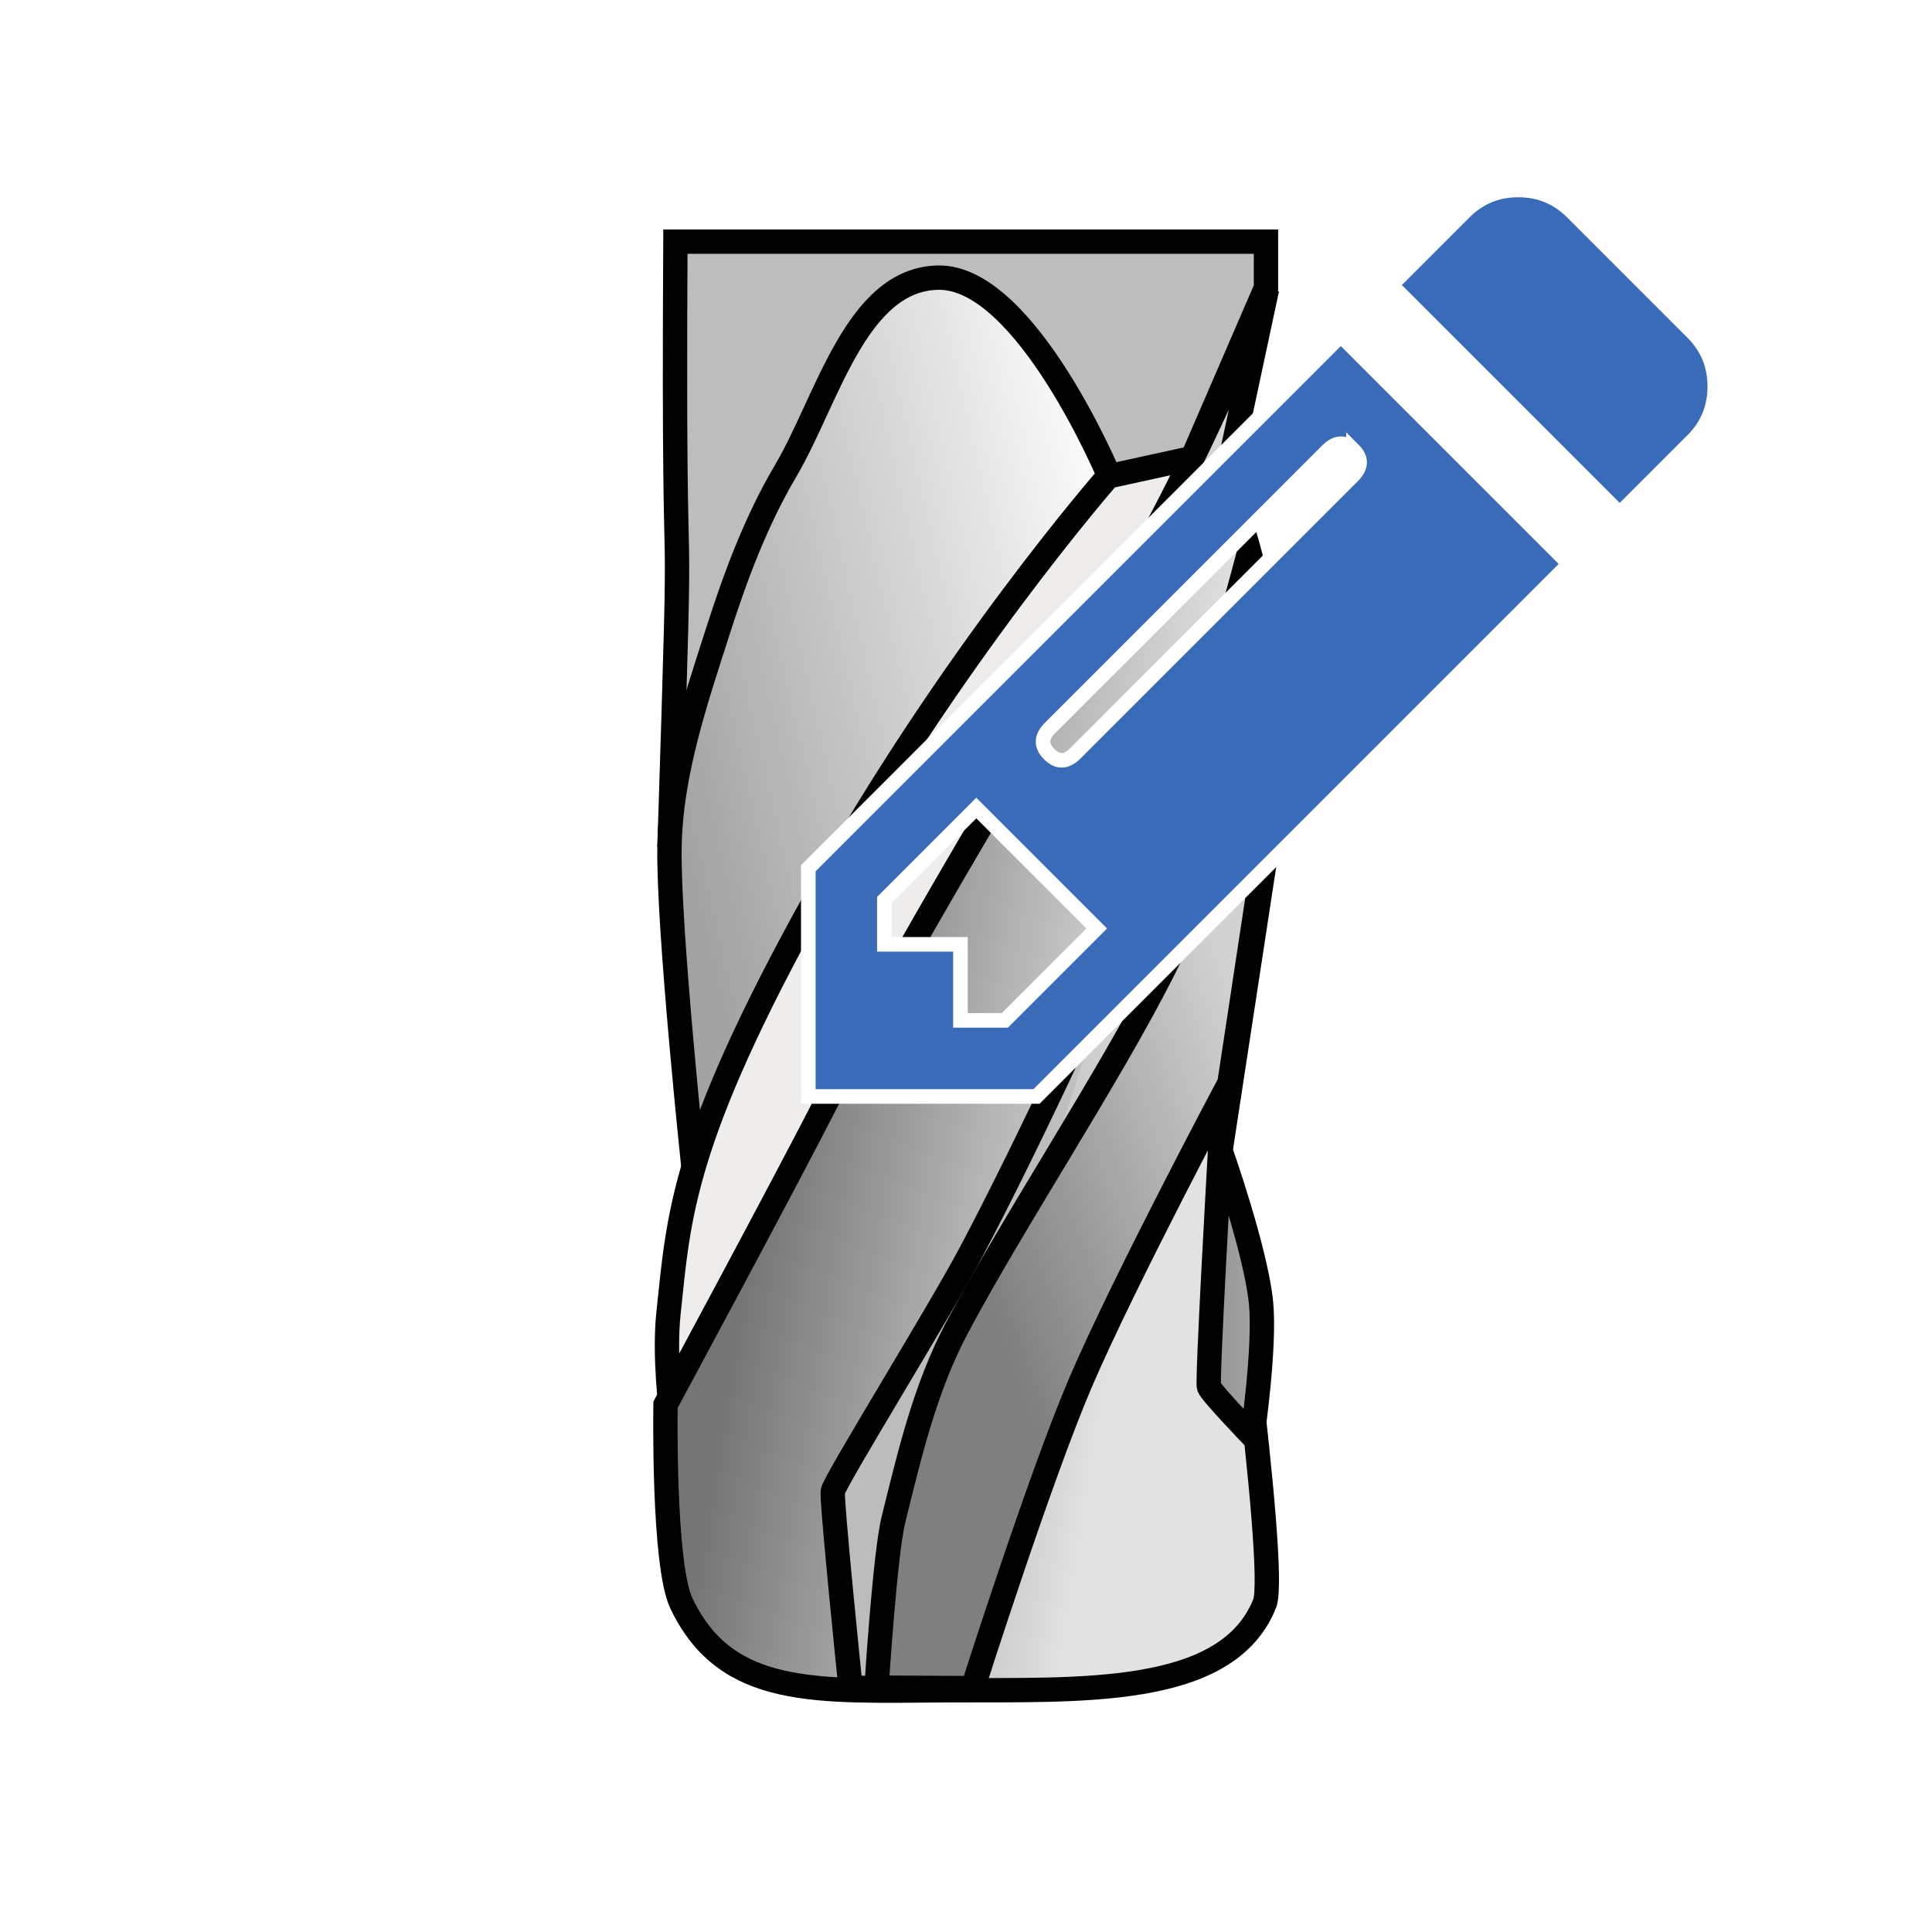 <?xml version="1.0" encoding="UTF-8" standalone="no"?>
<!-- Created with Inkscape (http://www.inkscape.org/) -->

<svg
   width="300"
   height="300"
   viewBox="0 0 79.375 79.375"
   version="1.1"
   id="svg5"
   xml:space="preserve"
   inkscape:version="1.2.2 (b0a8486541, 2022-12-01)"
   sodipodi:docname="tool-edit.svg"
   xmlns:inkscape="http://www.inkscape.org/namespaces/inkscape"
   xmlns:sodipodi="http://sodipodi.sourceforge.net/DTD/sodipodi-0.dtd"
   xmlns:xlink="http://www.w3.org/1999/xlink"
   xmlns="http://www.w3.org/2000/svg"
   xmlns:svg="http://www.w3.org/2000/svg"><sodipodi:namedview
     id="namedview7"
     pagecolor="#ffffff"
     bordercolor="#666666"
     borderopacity="1.0"
     inkscape:showpageshadow="2"
     inkscape:pageopacity="0.0"
     inkscape:pagecheckerboard="0"
     inkscape:deskcolor="#d1d1d1"
     inkscape:document-units="mm"
     showgrid="false"
     inkscape:zoom="3.3979824"
     inkscape:cx="108.741"
     inkscape:cy="125.07422"
     inkscape:window-width="2693"
     inkscape:window-height="1465"
     inkscape:window-x="2521"
     inkscape:window-y="351"
     inkscape:window-maximized="0"
     inkscape:current-layer="g3027" /><defs
     id="defs2"><linearGradient
       inkscape:collect="always"
       id="linearGradient3234"><stop
         style="stop-color:#939393;stop-opacity:1;"
         offset="0"
         id="stop3230" /><stop
         style="stop-color:#a6a6a6;stop-opacity:1;"
         offset="1"
         id="stop3232" /></linearGradient><linearGradient
       inkscape:collect="always"
       id="linearGradient3197"><stop
         style="stop-color:#c2c2c2;stop-opacity:1;"
         offset="0"
         id="stop3193" /><stop
         style="stop-color:#bcbcbc;stop-opacity:1;"
         offset="1"
         id="stop3195" /></linearGradient><linearGradient
       inkscape:collect="always"
       id="linearGradient3164"><stop
         style="stop-color:#7f7f7f;stop-opacity:1;"
         offset="0"
         id="stop3160" /><stop
         style="stop-color:#d1d1d1;stop-opacity:1;"
         offset="1"
         id="stop3162" /></linearGradient><linearGradient
       inkscape:collect="always"
       id="linearGradient2387"><stop
         style="stop-color:#757575;stop-opacity:1;"
         offset="0"
         id="stop2383" /><stop
         style="stop-color:#e2e2e2;stop-opacity:1;"
         offset="1"
         id="stop2385" /></linearGradient><linearGradient
       inkscape:collect="always"
       id="linearGradient1597"><stop
         style="stop-color:#a2a2a2;stop-opacity:1;"
         offset="0"
         id="stop1593" /><stop
         style="stop-color:#f9f9f9;stop-opacity:1;"
         offset="1"
         id="stop1595" /></linearGradient><linearGradient
       inkscape:collect="always"
       xlink:href="#linearGradient1597"
       id="linearGradient1599"
       x1="87.436"
       y1="79.357"
       x2="111.229"
       y2="73.904"
       gradientUnits="userSpaceOnUse" /><linearGradient
       inkscape:collect="always"
       xlink:href="#linearGradient2387"
       id="linearGradient2389"
       x1="96.293"
       y1="98.227"
       x2="115.444"
       y2="101.376"
       gradientUnits="userSpaceOnUse" /><linearGradient
       inkscape:collect="always"
       xlink:href="#linearGradient3164"
       id="linearGradient3166"
       x1="105.298"
       y1="113.64"
       x2="121.385"
       y2="107.85"
       gradientUnits="userSpaceOnUse" /><linearGradient
       inkscape:collect="always"
       xlink:href="#linearGradient3197"
       id="linearGradient3199"
       x1="114.565"
       y1="99.303"
       x2="106.6"
       y2="108.478"
       gradientUnits="userSpaceOnUse" /><linearGradient
       inkscape:collect="always"
       xlink:href="#linearGradient3234"
       id="linearGradient3236"
       x1="117.317"
       y1="115.817"
       x2="120.314"
       y2="115.817"
       gradientUnits="userSpaceOnUse" /><marker
       style="overflow:visible"
       id="marker1181-3"
       refX="0"
       refY="0"
       orient="auto"><path
         transform="matrix(1.1,0,0,1.1,1.1,0)"
         d="M 8.719,4.034 -2.207,0.016 8.719,-4.002 c -1.745,2.372 -1.735,5.617 -6e-7,8.035 z"
         style="fill:#000000;fill-opacity:1;fill-rule:evenodd;stroke:#000000;stroke-width:0.625;stroke-linejoin:round;stroke-opacity:1"
         id="path1179-6" /></marker><marker
       style="overflow:visible"
       id="marker1185-7"
       refX="0"
       refY="0"
       orient="auto"><path
         transform="matrix(-1.1,0,0,-1.1,-1.1,0)"
         d="M 8.719,4.034 -2.207,0.016 8.719,-4.002 c -1.745,2.372 -1.735,5.617 -6e-7,8.035 z"
         style="fill:#000000;fill-opacity:1;fill-rule:evenodd;stroke:#000000;stroke-width:0.625;stroke-linejoin:round;stroke-opacity:1"
         id="path1183-5" /></marker><marker
       style="overflow:visible"
       id="marker1181-3-6"
       refX="0"
       refY="0"
       orient="auto"><path
         transform="matrix(1.1,0,0,1.1,1.1,0)"
         d="M 8.719,4.034 -2.207,0.016 8.719,-4.002 c -1.745,2.372 -1.735,5.617 -6e-7,8.035 z"
         style="fill:#000000;fill-opacity:1;fill-rule:evenodd;stroke:#000000;stroke-width:0.625;stroke-linejoin:round;stroke-opacity:1"
         id="path1179-6-7" /></marker><marker
       style="overflow:visible"
       id="marker1185-7-5"
       refX="0"
       refY="0"
       orient="auto"><path
         transform="matrix(-1.1,0,0,-1.1,-1.1,0)"
         d="M 8.719,4.034 -2.207,0.016 8.719,-4.002 c -1.745,2.372 -1.735,5.617 -6e-7,8.035 z"
         style="fill:#000000;fill-opacity:1;fill-rule:evenodd;stroke:#000000;stroke-width:0.625;stroke-linejoin:round;stroke-opacity:1"
         id="path1183-5-3" /></marker><marker
       style="overflow:visible"
       id="Arrow2Lstart-3"
       refX="0"
       refY="0"
       orient="auto"><path
         transform="matrix(1.1,0,0,1.1,1.1,0)"
         d="M 8.719,4.034 -2.207,0.016 8.719,-4.002 c -1.745,2.372 -1.735,5.617 -6e-7,8.035 z"
         style="fill:#000000;fill-opacity:1;fill-rule:evenodd;stroke:#000000;stroke-width:0.625;stroke-linejoin:round;stroke-opacity:1"
         id="path917-5" /></marker><marker
       style="overflow:visible"
       id="Arrow2Lend-6"
       refX="0"
       refY="0"
       orient="auto"><path
         transform="matrix(-1.1,0,0,-1.1,-1.1,0)"
         d="M 8.719,4.034 -2.207,0.016 8.719,-4.002 c -1.745,2.372 -1.735,5.617 -6e-7,8.035 z"
         style="fill:#000000;fill-opacity:1;fill-rule:evenodd;stroke:#000000;stroke-width:0.625;stroke-linejoin:round;stroke-opacity:1"
         id="path920-2" /></marker><marker
       style="overflow:visible"
       id="marker1181"
       refX="0"
       refY="0"
       orient="auto"><path
         transform="matrix(1.1,0,0,1.1,1.1,0)"
         d="M 8.719,4.034 -2.207,0.016 8.719,-4.002 c -1.745,2.372 -1.735,5.617 -6e-7,8.035 z"
         style="fill:#000000;fill-opacity:1;fill-rule:evenodd;stroke:#000000;stroke-width:0.625;stroke-linejoin:round;stroke-opacity:1"
         id="path1179" /></marker><marker
       style="overflow:visible"
       id="marker1185"
       refX="0"
       refY="0"
       orient="auto"><path
         transform="matrix(-1.1,0,0,-1.1,-1.1,0)"
         d="M 8.719,4.034 -2.207,0.016 8.719,-4.002 c -1.745,2.372 -1.735,5.617 -6e-7,8.035 z"
         style="fill:#000000;fill-opacity:1;fill-rule:evenodd;stroke:#000000;stroke-width:0.625;stroke-linejoin:round;stroke-opacity:1"
         id="path1183" /></marker><marker
       style="overflow:visible"
       id="marker1173"
       refX="0"
       refY="0"
       orient="auto"><path
         transform="matrix(1.1,0,0,1.1,1.1,0)"
         d="M 8.719,4.034 -2.207,0.016 8.719,-4.002 c -1.745,2.372 -1.735,5.617 -6e-7,8.035 z"
         style="fill:#000000;fill-opacity:1;fill-rule:evenodd;stroke:#000000;stroke-width:0.625;stroke-linejoin:round;stroke-opacity:1"
         id="path1171" /></marker><marker
       style="overflow:visible"
       id="marker1177"
       refX="0"
       refY="0"
       orient="auto"><path
         transform="matrix(-1.1,0,0,-1.1,-1.1,0)"
         d="M 8.719,4.034 -2.207,0.016 8.719,-4.002 c -1.745,2.372 -1.735,5.617 -6e-7,8.035 z"
         style="fill:#000000;fill-opacity:1;fill-rule:evenodd;stroke:#000000;stroke-width:0.625;stroke-linejoin:round;stroke-opacity:1"
         id="path1175" /></marker><marker
       style="overflow:visible"
       id="Arrow2Lstart"
       refX="0"
       refY="0"
       orient="auto"><path
         transform="matrix(1.1,0,0,1.1,1.1,0)"
         d="M 8.719,4.034 -2.207,0.016 8.719,-4.002 c -1.745,2.372 -1.735,5.617 -6e-7,8.035 z"
         style="fill:#000000;fill-opacity:1;fill-rule:evenodd;stroke:#000000;stroke-width:0.625;stroke-linejoin:round;stroke-opacity:1"
         id="path917" /></marker><marker
       style="overflow:visible"
       id="Arrow2Lend"
       refX="0"
       refY="0"
       orient="auto"><path
         transform="matrix(-1.1,0,0,-1.1,-1.1,0)"
         d="M 8.719,4.034 -2.207,0.016 8.719,-4.002 c -1.745,2.372 -1.735,5.617 -6e-7,8.035 z"
         style="fill:#000000;fill-opacity:1;fill-rule:evenodd;stroke:#000000;stroke-width:0.625;stroke-linejoin:round;stroke-opacity:1"
         id="path920" /></marker></defs><g
     inkscape:label="Layer 1"
     inkscape:groupmode="layer"
     id="layer1"><g
       id="g8077"
       transform="matrix(0.8,0,0,0.8,-44.3,-39.447)"
       style="stroke:#000000;stroke-width:1.25;stroke-dasharray:none;stroke-opacity:1;filter:url(#filter8354)"><path
         style="fill:#bdbdbd;fill-opacity:1;stroke:#000000;stroke-width:1.25;stroke-linecap:butt;stroke-linejoin:miter;stroke-dasharray:none;stroke-opacity:1"
         d="m 89.757,92.836 c 0.735,-23.183 0.176,-7.209 0.303,-31.118 h 30.33 v 2.373 l -3.873,8.954"
         id="path2327"
         sodipodi:nodetypes="ccccc" /><path
         style="fill:url(#linearGradient1599);fill-opacity:1;stroke:#000000;stroke-width:1.25;stroke-linecap:butt;stroke-linejoin:miter;stroke-dasharray:none;stroke-opacity:1"
         d="m 90.988,109.252 c 0,0 -1.301,-12.27 -1.231,-16.443 0.063,-3.785 1.329,-7.476 2.484,-11.081 0.908,-2.834 1.96,-5.662 3.474,-8.225 2.145,-3.631 3.614,-9.849 7.83,-9.936 4.531,-0.094 8.852,10.319 8.852,10.319"
         id="path718"
         sodipodi:nodetypes="cssssc" /><path
         style="fill:#efecec;fill-opacity:1;stroke:#000000;stroke-width:1.25;stroke-linecap:butt;stroke-linejoin:miter;stroke-dasharray:none;stroke-opacity:1"
         d="m 89.844,121.818 c 0,0 -0.375,-2.854 -0.138,-5.073 0.53,-4.964 0.651,-8.842 7.539,-21.245 6.887,-12.403 15.05,-21.727 15.05,-21.727 l 4.456,-0.974"
         id="path716"
         sodipodi:nodetypes="cszcc" /><path
         style="fill:url(#linearGradient2389);fill-opacity:1;stroke:#000000;stroke-width:1.25;stroke-linecap:butt;stroke-linejoin:miter;stroke-dasharray:none;stroke-opacity:1"
         d="m 98.009,105.527 c -2.556,4.983 -8.455,15.921 -8.455,15.921 0,0 -0.139,8.21 0.818,10.211 2.319,4.849 6.938,4.491 13.68,4.454 6.741,-0.036 14.333,0.394 16.27,-4.454 0.722,-1.806 -2.278,-23.182 -2.278,-23.182 l 2.317,-15.158 c 0,0 0.337,-9.604 -0.508,-14.298 -0.308,-1.71 -1.487,-5.148 -1.487,-5.148 l 2.079,-9.725 c 0,0 -3.368,8.825 -8.245,16.825 -4.12,6.757 -10.579,17.512 -14.191,24.554 z"
         id="path726"
         sodipodi:nodetypes="scszsccsccss" /><path
         style="fill:url(#linearGradient3199);fill-opacity:1;stroke:#000000;stroke-width:1.25;stroke-linecap:butt;stroke-linejoin:miter;stroke-dasharray:none;stroke-opacity:1"
         d="m 119.488,77.813 c 0,0 -2.452,9.355 -4.476,14.674 -2.157,5.668 -6.932,15.777 -9.773,21.135 -1.638,3.09 -6.943,11.646 -7.093,12.266 -0.09,0.371 0.909,10.09 0.909,10.09 l 1.405,0.028"
         id="path728-3"
         sodipodi:nodetypes="cssscc" /><path
         style="fill:url(#linearGradient3236);fill-opacity:1;stroke:#000000;stroke-width:1.25;stroke-linecap:butt;stroke-linejoin:miter;stroke-dasharray:none;stroke-opacity:1"
         d="m 118.035,108.343 c 0,0 -0.679,11.906 -0.575,12.186 0.122,0.328 2.233,2.52 2.233,2.52 0,0 0.666,-4.566 0.442,-6.839 -0.266,-2.701 -2.1,-7.867 -2.1,-7.867 z"
         id="path732"
         sodipodi:nodetypes="cscsc" /><path
         style="fill:url(#linearGradient3166);fill-opacity:1;stroke:#000000;stroke-width:1.25;stroke-linecap:butt;stroke-linejoin:miter;stroke-dasharray:none;stroke-opacity:1"
         d="m 100.389,135.977 c 0,0 0.427,-6.855 0.877,-8.663 0.844,-3.394 1.619,-6.729 3.257,-9.819 2.841,-5.358 7.809,-12.856 10.573,-18.331 2.362,-4.68 5.243,-12.412 5.243,-12.412 l -0.092,6.766 -1.733,11.416 c 0,0 -5.403,10.133 -7.665,15.415 -2.077,4.851 -5.519,15.655 -5.519,15.655 z"
         id="path728"
         sodipodi:nodetypes="cssccccscc" /><circle
         id="path948"
         style="fill:#e33636;stroke:#000000;stroke-width:1.25;stroke-dasharray:none;stroke-opacity:1"
         cx="117.361"
         cy="120.743"
         r="0" /><circle
         id="path950"
         style="fill:#e33636;stroke:#000000;stroke-width:1.25;stroke-dasharray:none;stroke-opacity:1"
         cx="119.818"
         cy="122.597"
         r="0" /></g><g
       transform="matrix(0.028,0,0,-0.028,60.268,36.952)"
       id="g3027"
       style="stroke-width:0;stroke-dasharray:none;stroke:none"><path
         d="M -678.054,-177.504 -543.183,-42.633 -719.91,134.094 -854.781,-0.777 V -65.887 h 111.617 V -177.504 Z m 511.58,837.131 c -12.402,12.402 -25.191,12.014 -38.368,-1.163 L -611.781,251.525 c -13.177,-13.177 -13.565,-25.967 -1.163,-38.368 12.402,-12.402 25.191,-12.014 38.368,1.163 l 406.939,406.939 c 13.177,13.177 13.565,25.967 1.163,38.368 z m -18.603,167.426 334.852,-334.852 -781.322,-781.322 H -966.399 V 45.73 Z M 331.154,673.578 224.187,566.612 -110.665,901.464 -3.699,1008.431 c 21.703,21.703 48.057,32.555 79.062,32.555 31.005,0 57.359,-10.852 79.062,-32.555 L 331.154,831.703 c 21.703,-21.703 32.555,-48.057 32.555,-79.062 0,-31.005 -10.852,-57.359 -32.555,-79.062 z"
         id="path3029"
         inkscape:connector-curvature="0"
         style="fill:#396bb9;fill-opacity:1;stroke:#ffffff;stroke-width:21.433;stroke-dasharray:none;stroke-opacity:1"
         sodipodi:nodetypes="ccccccccsssssssccccccsccssssss" /></g></g></svg>

